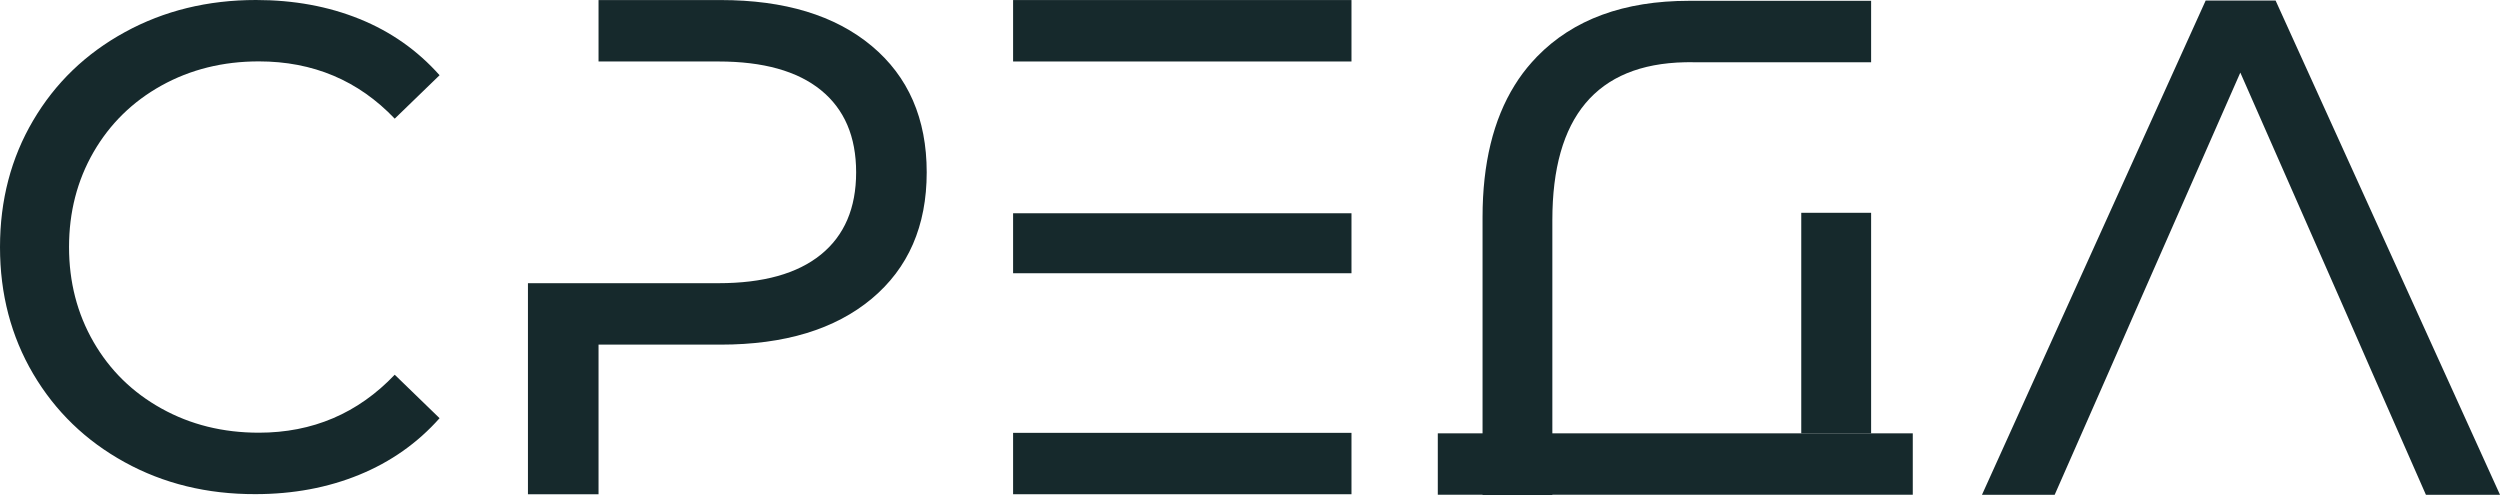 <svg width="101" height="20" viewBox="0 0 101 20" fill="none" xmlns="http://www.w3.org/2000/svg">
<path d="M5.033 18.671C3.462 17.807 2.232 16.616 1.339 15.101C0.448 13.586 0 11.88 0 9.984C0 8.088 0.446 6.383 1.339 4.868C2.23 3.353 3.466 2.162 5.046 1.298C6.625 0.433 8.391 0 10.343 0C11.866 0 13.261 0.255 14.524 0.766C15.788 1.277 16.865 2.034 17.759 3.039L15.947 4.794C14.478 3.252 12.648 2.48 10.456 2.48C9.006 2.48 7.696 2.806 6.525 3.455C5.353 4.106 4.439 5.004 3.778 6.146C3.119 7.289 2.789 8.568 2.789 9.98C2.789 11.393 3.119 12.671 3.778 13.814C4.437 14.957 5.353 15.855 6.525 16.505C7.696 17.156 9.006 17.481 10.456 17.481C12.629 17.481 14.46 16.7 15.947 15.139L17.759 16.895C16.867 17.899 15.784 18.661 14.512 19.182C13.238 19.703 11.84 19.963 10.318 19.963C8.364 19.969 6.602 19.536 5.033 18.671Z" fill="#16292C"/>
<path d="M35.216 1.856C33.733 0.619 31.697 0.002 29.113 0.002H24.181V2.484H29.028C30.833 2.484 32.212 2.869 33.163 3.639C34.113 4.411 34.588 5.516 34.588 6.962C34.588 8.408 34.113 9.516 33.163 10.286C32.214 11.056 30.833 11.441 29.028 11.441H21.329V19.969H24.181V13.923H29.113C31.697 13.923 33.733 13.306 35.216 12.069C36.697 10.832 37.439 9.13 37.439 6.962C37.439 4.794 36.697 3.093 35.216 1.856Z" fill="#16292C"/>
<path d="M40.929 17.487V19.967H54.6V17.487H40.929ZM54.6 0.002H40.929V2.484H54.6V0.002ZM54.6 8.616H40.929V11.039H54.6V8.616Z" fill="#16292C"/>
<path d="M91.934 0.022H89.109L80.072 19.989H83.009L85.206 14.998L86.204 12.717L90.509 2.933L94.814 12.717L95.812 14.998L98.007 19.989H101L91.934 0.022Z" fill="#16292C"/>
<path d="M77.276 17.507H58.087V19.987H77.276V17.507Z" fill="#16292C"/>
<path d="M75.593 0.033V2.515H68.462C68.399 2.513 68.334 2.513 68.269 2.513C68.204 2.513 68.137 2.513 68.072 2.515C64.499 2.591 62.715 4.734 62.715 8.89V20H59.895V8.777C59.895 6.611 60.328 4.834 61.192 3.444C61.397 3.112 61.627 2.804 61.885 2.515C61.951 2.438 62.02 2.365 62.094 2.289C63.56 0.784 65.608 0.033 68.238 0.033H75.593Z" fill="#16292C"/>
<path d="M75.593 8.597H72.771V17.51H75.593V8.597Z" fill="#16292C"/>
</svg>
